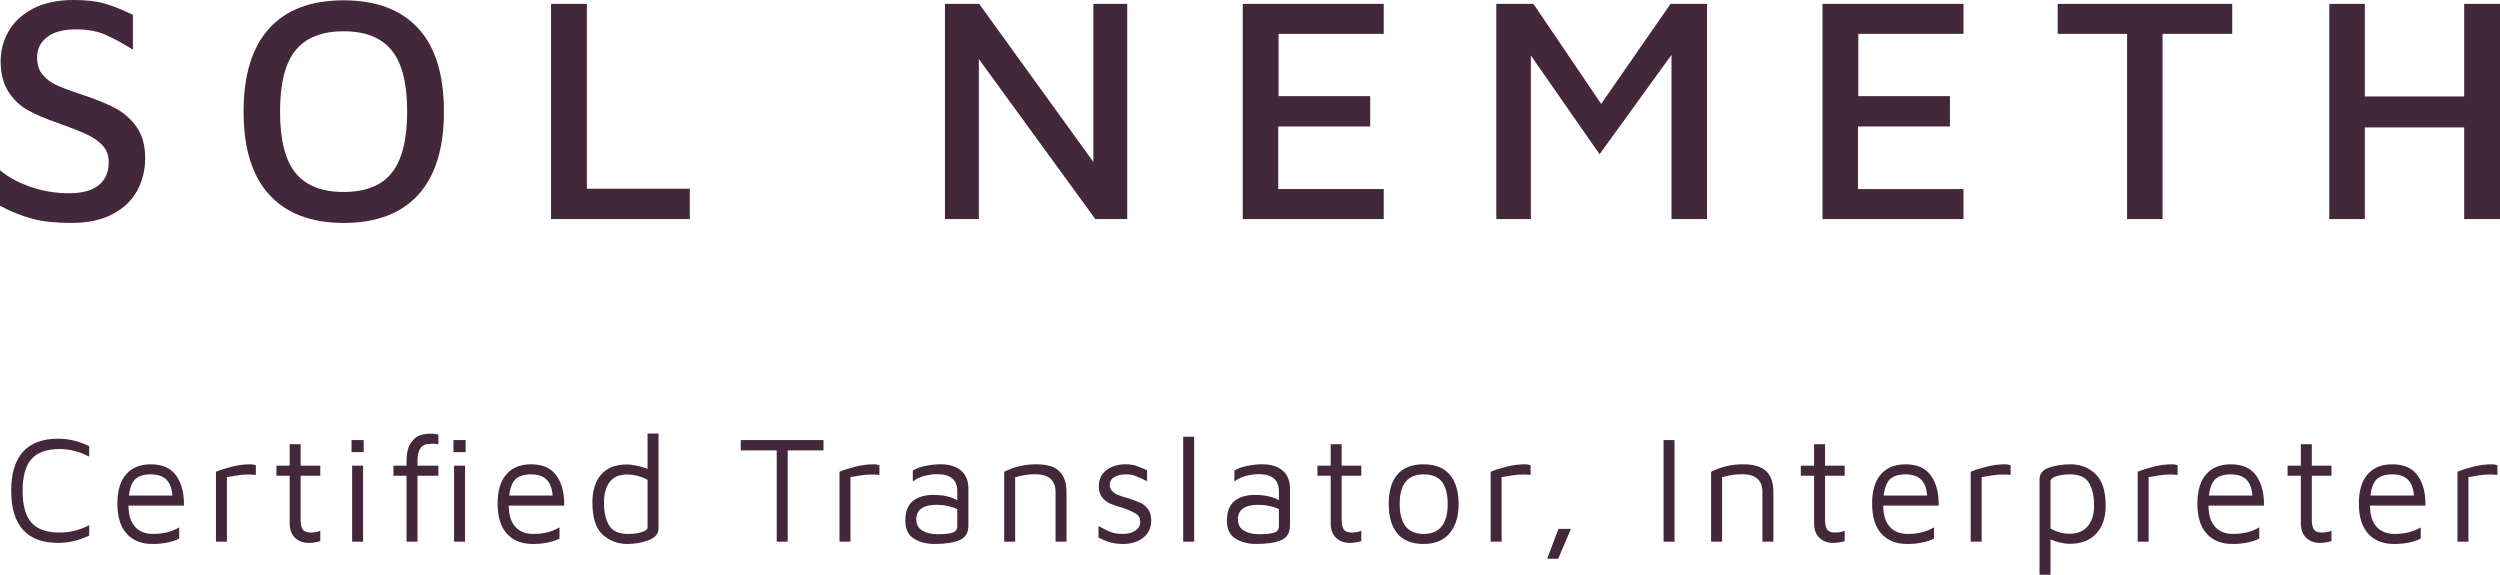 <?xml version="1.0" encoding="utf-8"?>
<!-- Generator: Adobe Illustrator 16.0.0, SVG Export Plug-In . SVG Version: 6.00 Build 0)  -->
<!DOCTYPE svg PUBLIC "-//W3C//DTD SVG 1.1//EN" "http://www.w3.org/Graphics/SVG/1.1/DTD/svg11.dtd">
<svg version="1.1" id="Layer_1" xmlns="http://www.w3.org/2000/svg" xmlns:xlink="http://www.w3.org/1999/xlink" x="0px" y="0px"
	 width="278.961px" height="64.134px" viewBox="0 0 278.961 64.134" enable-background="new 0 0 278.961 64.134"
	 xml:space="preserve">
<g>
	<path fill="#43273B" d="M3.672,24.426C2.52,24.126,1.296,23.64,0,22.968v-3.96c0.936,0.769,2.082,1.386,3.438,1.854
		c1.355,0.468,2.778,0.701,4.266,0.701c1.463,0,2.568-0.299,3.312-0.899c0.744-0.6,1.116-1.452,1.116-2.556
		c0-0.744-0.216-1.355-0.648-1.836c-0.432-0.48-0.972-0.877-1.62-1.188s-1.561-0.685-2.736-1.116L6.336,13.68
		c-1.32-0.456-2.406-0.923-3.258-1.403c-0.852-0.48-1.566-1.164-2.142-2.053C0.36,9.337,0.072,8.196,0.072,6.804
		c0-1.152,0.288-2.244,0.864-3.275c0.576-1.032,1.476-1.878,2.7-2.539C4.86,0.33,6.396,0,8.244,0c1.344,0,2.466,0.126,3.366,0.378
		c0.9,0.252,1.974,0.678,3.222,1.277v3.889c-1.224-0.768-2.28-1.338-3.168-1.71C10.776,3.462,9.72,3.276,8.496,3.276
		C7.08,3.276,6,3.563,5.256,4.14C4.512,4.716,4.14,5.472,4.14,6.407c0,0.793,0.204,1.436,0.612,1.927
		C5.16,8.826,5.694,9.222,6.354,9.522c0.66,0.3,1.614,0.654,2.862,1.062c1.463,0.48,2.682,0.978,3.654,1.493
		c0.972,0.518,1.77,1.225,2.394,2.125c0.624,0.9,0.936,2.046,0.936,3.438c0,1.32-0.294,2.526-0.882,3.618
		c-0.588,1.093-1.5,1.968-2.736,2.628c-1.236,0.66-2.778,0.99-4.626,0.99C6.251,24.876,4.824,24.726,3.672,24.426z"/>
	<path fill="#43273B" d="M30.06,21.743c-1.92-2.088-2.88-5.184-2.88-9.287c0-4.08,0.948-7.17,2.844-9.27
		c1.896-2.101,4.667-3.15,8.316-3.15c3.624,0,6.396,1.038,8.316,3.113c1.92,2.076,2.88,5.179,2.88,9.307
		c0,4.08-0.954,7.17-2.862,9.27c-1.908,2.101-4.686,3.15-8.334,3.15C34.74,24.876,31.98,23.832,30.06,21.743z M43.722,19.278
		c1.14-1.428,1.71-3.714,1.71-6.858c0-3.12-0.576-5.388-1.728-6.804c-1.152-1.416-2.94-2.125-5.364-2.125
		c-2.424,0-4.212,0.709-5.364,2.125c-1.152,1.416-1.728,3.695-1.728,6.84s0.576,5.424,1.728,6.84
		c1.152,1.416,2.939,2.124,5.364,2.124C40.788,21.42,42.582,20.706,43.722,19.278z"/>
	<path fill="#43273B" d="M61.488,0.432h3.996V21.06h11.484v3.385h-15.48V0.432z"/>
	<path fill="#43273B" d="M125.783,0.432v24.013h-3.564L109.223,6.588v17.856h-3.78V0.432h3.816l12.744,17.64V0.432H125.783z"/>
	<path fill="#43273B" d="M138.671,0.432h15.732V3.78h-11.736v6.947h10.225v3.385H142.63v6.983h11.772v3.349h-15.732V0.432z"/>
	<path fill="#43273B" d="M190.474,0.432v24.013h-3.96V6.12l-8.027,11.088l-7.668-11.016v18.252h-3.853V0.432h4.141l7.56,11.16
		l7.74-11.16H190.474z"/>
	<path fill="#43273B" d="M203.362,0.432h15.732V3.78h-11.736v6.947h10.225v3.385h-10.261v6.983h11.772v3.349h-15.732V0.432z"/>
	<path fill="#43273B" d="M237.346,3.78h-7.74V0.432h19.476V3.78h-7.775v20.664h-3.96V3.78z"/>
	<path fill="#43273B" d="M259.917,0.432h3.96v10.332h11.088V0.432h3.996v24.013h-3.996V14.22h-11.088v10.225h-3.96V0.432z"/>
	<path fill="#43273B" d="M2.565,59.118c-0.878-0.975-1.317-2.426-1.317-4.352c0-1.928,0.439-3.377,1.317-4.354
		c0.878-0.975,2.19-1.461,3.936-1.461c1.156,0,2.306,0.277,3.451,0.832v1.174c-1.065-0.566-2.17-0.85-3.315-0.85
		c-1.428,0-2.471,0.373-3.128,1.121s-0.986,1.928-0.986,3.537c0,1.619,0.326,2.801,0.978,3.543c0.651,0.744,1.697,1.115,3.137,1.115
		c1.201,0,2.306-0.279,3.315-0.834v1.174c-1.156,0.543-2.307,0.814-3.451,0.814C4.755,60.579,3.443,60.093,2.565,59.118z"/>
	<path fill="#43273B" d="M19.659,53.065c0.601,0.84,0.89,1.955,0.867,3.35h-6.188c0,1.02,0.238,1.803,0.714,2.346
		c0.476,0.545,1.156,0.816,2.04,0.816c1.133,0,2.102-0.244,2.907-0.73v1.258c-0.827,0.396-1.819,0.594-2.975,0.594
		c-1.235,0-2.199-0.383-2.89-1.146c-0.691-0.766-1.037-1.885-1.037-3.357c0-1.439,0.326-2.531,0.978-3.273
		c0.651-0.742,1.566-1.113,2.746-1.113C18.112,51.808,19.058,52.228,19.659,53.065z M15.12,53.448
		c-0.385,0.346-0.629,0.961-0.731,1.844h4.845c-0.057-0.793-0.28-1.385-0.671-1.775s-0.972-0.586-1.742-0.586
		C16.072,52.931,15.505,53.103,15.12,53.448z"/>
	<path fill="#43273B" d="M24.095,52.642c0.431-0.182,1-0.367,1.708-0.553c0.708-0.188,1.442-0.281,2.202-0.281
		c0.113,0,0.294,0.035,0.544,0.102v1.088c-0.272-0.033-0.544-0.051-0.816-0.051c-0.374,0-0.72,0.023-1.037,0.068
		s-0.776,0.119-1.377,0.221v7.209h-1.224V52.642z"/>
	<path fill="#43273B" d="M32.918,60.011c-0.397-0.381-0.595-0.922-0.595-1.623v-5.305h-1.479V51.96h1.479v-2.396h1.224v2.396h2.193
		v1.123h-2.193v4.912c0,0.5,0.079,0.861,0.238,1.088c0.158,0.229,0.453,0.342,0.884,0.342c0.419,0,0.776-0.068,1.071-0.205v1.156
		c-0.159,0.057-0.36,0.105-0.604,0.145s-0.473,0.059-0.688,0.059C33.825,60.579,33.315,60.39,32.918,60.011z"/>
	<path fill="#43273B" d="M39.225,49.104h1.36v1.344h-1.36V49.104z M39.293,51.96h1.224v8.484h-1.224V51.96z"/>
	<path fill="#43273B" d="M45.362,53.083H43.9V51.96h1.462v-0.459c0-0.939,0.164-1.639,0.493-2.098
		c0.329-0.461,0.683-0.742,1.063-0.852c0.38-0.107,0.774-0.16,1.182-0.16c0.306,0,0.578,0.033,0.816,0.102v1.088
		c-0.227-0.045-0.431-0.068-0.612-0.068c-0.363,0-0.657,0.033-0.884,0.102c-0.227,0.068-0.422,0.244-0.587,0.527
		c-0.164,0.283-0.246,0.73-0.246,1.344v0.475h2.329v1.123h-2.329v7.361h-1.224V53.083z M50.598,49.104h1.36v1.344h-1.36V49.104z
		 M50.666,51.96h1.224v8.484h-1.224V51.96z"/>
	<path fill="#43273B" d="M62.09,53.065c0.601,0.84,0.89,1.955,0.867,3.35h-6.188c0,1.02,0.238,1.803,0.714,2.346
		c0.476,0.545,1.156,0.816,2.04,0.816c1.133,0,2.102-0.244,2.907-0.73v1.258c-0.827,0.396-1.819,0.594-2.975,0.594
		c-1.235,0-2.199-0.383-2.89-1.146c-0.691-0.766-1.037-1.885-1.037-3.357c0-1.439,0.326-2.531,0.978-3.273
		c0.651-0.742,1.566-1.113,2.746-1.113C60.543,51.808,61.489,52.228,62.09,53.065z M57.551,53.448
		c-0.385,0.346-0.629,0.961-0.731,1.844h4.845c-0.057-0.793-0.28-1.385-0.671-1.775s-0.972-0.586-1.742-0.586
		C58.503,52.931,57.936,53.103,57.551,53.448z"/>
	<path fill="#43273B" d="M73.48,48.374v10.607c0,0.578-0.366,1.01-1.097,1.293s-1.527,0.424-2.388,0.424
		c-1.043,0-1.95-0.336-2.72-1.012c-0.771-0.674-1.162-1.871-1.173-3.594c0-1.338,0.326-2.383,0.978-3.137
		c0.651-0.754,1.618-1.131,2.898-1.131c0.294,0,0.66,0.049,1.097,0.145c0.436,0.096,0.83,0.213,1.181,0.348v-3.943H73.48z
		 M72.256,53.542c-0.34-0.193-0.711-0.34-1.113-0.441c-0.402-0.104-0.791-0.154-1.165-0.154c-0.884,0-1.536,0.281-1.955,0.842
		s-0.629,1.33-0.629,2.305c0,1.064,0.192,1.912,0.578,2.541c0.385,0.629,1.082,0.943,2.091,0.943c0.601,0,1.116-0.068,1.547-0.205
		c0.431-0.135,0.646-0.305,0.646-0.51V53.542z"/>
	<path fill="#43273B" d="M86.671,50.261h-4.012v-1.156h9.231v1.156h-3.995v10.184h-1.224V50.261z"/>
	<path fill="#43273B" d="M93.675,52.642c0.431-0.182,1-0.367,1.708-0.553c0.708-0.188,1.442-0.281,2.202-0.281
		c0.113,0,0.294,0.035,0.544,0.102v1.088c-0.272-0.033-0.544-0.051-0.816-0.051c-0.374,0-0.72,0.023-1.037,0.068
		s-0.776,0.119-1.377,0.221v7.209h-1.224V52.642z"/>
	<path fill="#43273B" d="M107.233,52.505c0.55,0.465,0.825,1.139,0.825,2.023v4.113c0,0.816-0.334,1.363-1.003,1.641
		c-0.669,0.277-1.593,0.416-2.771,0.416c-0.896,0-1.664-0.197-2.304-0.594c-0.641-0.396-0.96-1.061-0.96-1.99
		c0-1.008,0.277-1.742,0.833-2.201c0.555-0.459,1.32-0.688,2.295-0.688c1.099,0,1.989,0.197,2.669,0.594v-1.002
		c0-1.27-0.742-1.904-2.227-1.904c-0.487,0-0.98,0.068-1.479,0.203c-0.499,0.137-0.918,0.34-1.258,0.613v-1.225
		c0.34-0.215,0.802-0.385,1.385-0.51c0.584-0.125,1.165-0.188,1.743-0.188C105.933,51.808,106.683,52.04,107.233,52.505z
		 M106.29,59.433c0.351-0.119,0.527-0.359,0.527-0.723v-1.904c-0.306-0.146-0.663-0.264-1.071-0.348
		c-0.408-0.086-0.833-0.129-1.275-0.129c-0.714,0-1.264,0.137-1.649,0.408c-0.385,0.273-0.578,0.67-0.578,1.191
		c0,0.588,0.227,1.016,0.68,1.283c0.453,0.266,1.003,0.398,1.649,0.398C105.366,59.61,105.938,59.552,106.29,59.433z"/>
	<path fill="#43273B" d="M115.639,51.808c1.19,0,2.049,0.262,2.576,0.783c0.527,0.52,0.791,1.297,0.791,2.328v5.525h-1.224v-5.525
		c0-1.338-0.759-2.006-2.278-2.006c-0.703,0-1.445,0.113-2.227,0.34v7.191h-1.224v-7.803
		C113.151,52.085,114.347,51.808,115.639,51.808z"/>
	<path fill="#43273B" d="M123.918,60.528c-0.408-0.113-0.855-0.295-1.343-0.543v-1.293c0.578,0.33,1.051,0.559,1.419,0.689
		c0.368,0.131,0.808,0.195,1.317,0.195c0.567,0,1.029-0.125,1.386-0.375c0.357-0.248,0.535-0.572,0.535-0.969
		c0-0.352-0.107-0.613-0.323-0.791c-0.215-0.174-0.556-0.354-1.02-0.535l-0.442-0.186c-0.646-0.182-1.147-0.346-1.504-0.494
		c-0.357-0.146-0.669-0.379-0.935-0.697c-0.267-0.316-0.399-0.748-0.399-1.291c0-0.545,0.141-0.998,0.425-1.361
		c0.283-0.361,0.651-0.631,1.105-0.807c0.453-0.176,0.929-0.264,1.428-0.264c0.454,0,0.836,0.051,1.148,0.152
		c0.312,0.104,0.739,0.273,1.283,0.512v1.223c-0.567-0.283-1-0.48-1.3-0.594c-0.301-0.113-0.655-0.17-1.063-0.17
		c-0.499,0-0.924,0.098-1.275,0.297c-0.352,0.197-0.527,0.479-0.527,0.842c0,0.295,0.088,0.535,0.264,0.723
		c0.175,0.186,0.396,0.334,0.663,0.441c0.266,0.107,0.626,0.225,1.08,0.348c0.566,0.182,1.017,0.346,1.351,0.494
		c0.334,0.146,0.629,0.383,0.884,0.705s0.382,0.756,0.382,1.301c0,0.578-0.147,1.063-0.442,1.453
		c-0.295,0.391-0.677,0.684-1.147,0.875c-0.471,0.193-0.96,0.289-1.471,0.289C124.819,60.698,124.326,60.642,123.918,60.528z"/>
	<path fill="#43273B" d="M132.027,60.444V48.731h1.224v11.713H132.027z"/>
	<path fill="#43273B" d="M143.12,52.505c0.549,0.465,0.824,1.139,0.824,2.023v4.113c0,0.816-0.334,1.363-1.004,1.641
		c-0.668,0.277-1.592,0.416-2.77,0.416c-0.896,0-1.664-0.197-2.304-0.594c-0.641-0.396-0.96-1.061-0.96-1.99
		c0-1.008,0.277-1.742,0.833-2.201c0.555-0.459,1.32-0.688,2.295-0.688c1.1,0,1.988,0.197,2.67,0.594v-1.002
		c0-1.27-0.744-1.904-2.229-1.904c-0.487,0-0.98,0.068-1.479,0.203c-0.499,0.137-0.918,0.34-1.258,0.613v-1.225
		c0.34-0.215,0.802-0.385,1.385-0.51c0.584-0.125,1.165-0.188,1.743-0.188C141.819,51.808,142.569,52.04,143.12,52.505z
		 M142.176,59.433c0.352-0.119,0.527-0.359,0.527-0.723v-1.904c-0.307-0.146-0.664-0.264-1.072-0.348
		c-0.408-0.086-0.832-0.129-1.274-0.129c-0.714,0-1.264,0.137-1.649,0.408c-0.385,0.273-0.578,0.67-0.578,1.191
		c0,0.588,0.227,1.016,0.68,1.283c0.453,0.266,1.003,0.398,1.65,0.398C141.252,59.61,141.825,59.552,142.176,59.433z"/>
	<path fill="#43273B" d="M149.078,60.011c-0.396-0.381-0.595-0.922-0.595-1.623v-5.305h-1.479V51.96h1.479v-2.396h1.224v2.396h2.193
		v1.123h-2.193v4.912c0,0.5,0.079,0.861,0.238,1.088c0.158,0.229,0.453,0.342,0.884,0.342c0.419,0,0.776-0.068,1.071-0.205v1.156
		c-0.159,0.057-0.36,0.105-0.604,0.145c-0.244,0.039-0.474,0.059-0.688,0.059C149.984,60.579,149.474,60.39,149.078,60.011z"/>
	<path fill="#43273B" d="M155.936,59.542c-0.651-0.77-0.978-1.875-0.978-3.314c0-1.461,0.332-2.564,0.995-3.307
		s1.623-1.113,2.881-1.113c1.326,0,2.313,0.395,2.958,1.182c0.646,0.787,0.97,1.867,0.97,3.238c0,1.406-0.34,2.502-1.021,3.289
		c-0.68,0.789-1.638,1.182-2.873,1.182C157.566,60.698,156.588,60.313,155.936,59.542z M161.538,56.228
		c0-1.064-0.21-1.881-0.629-2.447s-1.104-0.85-2.057-0.85c-1.779,0-2.669,1.098-2.669,3.297c0,2.232,0.89,3.35,2.669,3.35
		C160.642,59.577,161.538,58.46,161.538,56.228z"/>
	<path fill="#43273B" d="M166.333,52.642c0.431-0.182,1-0.367,1.708-0.553c0.708-0.188,1.442-0.281,2.201-0.281
		c0.113,0,0.295,0.035,0.545,0.102v1.088c-0.272-0.033-0.545-0.051-0.816-0.051c-0.374,0-0.72,0.023-1.037,0.068
		s-0.776,0.119-1.377,0.221v7.209h-1.224V52.642z"/>
	<path fill="#43273B" d="M173.897,59.017h1.395l-1.428,3.332h-1.225L173.897,59.017z"/>
	<path fill="#43273B" d="M185.627,49.104h1.224v11.34h-1.224V49.104z"/>
	<path fill="#43273B" d="M194.518,51.808c1.189,0,2.048,0.262,2.575,0.783c0.527,0.52,0.791,1.297,0.791,2.328v5.525h-1.225v-5.525
		c0-1.338-0.76-2.006-2.278-2.006c-0.702,0-1.444,0.113-2.227,0.34v7.191h-1.224v-7.803
		C192.03,52.085,193.226,51.808,194.518,51.808z"/>
	<path fill="#43273B" d="M203.017,60.011c-0.396-0.381-0.595-0.922-0.595-1.623v-5.305h-1.479V51.96h1.479v-2.396h1.224v2.396h2.193
		v1.123h-2.193v4.912c0,0.5,0.079,0.861,0.238,1.088c0.158,0.229,0.453,0.342,0.884,0.342c0.419,0,0.776-0.068,1.071-0.205v1.156
		c-0.159,0.057-0.36,0.105-0.604,0.145c-0.244,0.039-0.474,0.059-0.688,0.059C203.923,60.579,203.414,60.39,203.017,60.011z"/>
	<path fill="#43273B" d="M215.461,53.065c0.601,0.84,0.89,1.955,0.867,3.35h-6.188c0,1.02,0.238,1.803,0.714,2.346
		c0.477,0.545,1.156,0.816,2.04,0.816c1.134,0,2.103-0.244,2.907-0.73v1.258c-0.827,0.396-1.819,0.594-2.975,0.594
		c-1.235,0-2.199-0.383-2.891-1.146c-0.691-0.766-1.037-1.885-1.037-3.357c0-1.439,0.326-2.531,0.978-3.273
		c0.652-0.742,1.567-1.113,2.746-1.113C213.915,51.808,214.861,52.228,215.461,53.065z M210.922,53.448
		c-0.386,0.346-0.629,0.961-0.731,1.844h4.846c-0.057-0.793-0.281-1.385-0.672-1.775s-0.972-0.586-1.742-0.586
		C211.875,52.931,211.307,53.103,210.922,53.448z"/>
	<path fill="#43273B" d="M219.899,52.642c0.431-0.182,1-0.367,1.708-0.553c0.708-0.188,1.442-0.281,2.201-0.281
		c0.113,0,0.295,0.035,0.545,0.102v1.088c-0.272-0.033-0.545-0.051-0.816-0.051c-0.374,0-0.72,0.023-1.037,0.068
		s-0.776,0.119-1.377,0.221v7.209h-1.224V52.642z"/>
	<path fill="#43273B" d="M233.838,52.905c0.748,0.73,1.122,1.9,1.122,3.51c0,1.326-0.352,2.369-1.055,3.127
		c-0.702,0.76-1.699,1.141-2.991,1.141c-0.295,0-0.635-0.047-1.021-0.137c-0.386-0.092-0.748-0.209-1.088-0.357v3.945h-1.224V53.491
		c0-0.623,0.343-1.057,1.028-1.301s1.487-0.371,2.405-0.383C232.149,51.808,233.09,52.173,233.838,52.905z M232.962,58.71
		c0.471-0.566,0.706-1.332,0.706-2.295c0-1.064-0.193-1.912-0.578-2.541c-0.386-0.629-1.083-0.943-2.091-0.943
		c-0.612,0-1.131,0.07-1.556,0.211c-0.425,0.143-0.638,0.332-0.638,0.57v5.254c0.68,0.396,1.383,0.594,2.108,0.594
		C231.809,59.56,232.493,59.276,232.962,58.71z"/>
	<path fill="#43273B" d="M238.531,52.642c0.431-0.182,1-0.367,1.708-0.553c0.708-0.188,1.442-0.281,2.201-0.281
		c0.113,0,0.295,0.035,0.545,0.102v1.088c-0.272-0.033-0.545-0.051-0.816-0.051c-0.374,0-0.72,0.023-1.037,0.068
		s-0.776,0.119-1.377,0.221v7.209h-1.224V52.642z"/>
	<path fill="#43273B" d="M251.756,53.065c0.601,0.84,0.89,1.955,0.867,3.35h-6.188c0,1.02,0.238,1.803,0.714,2.346
		c0.477,0.545,1.156,0.816,2.04,0.816c1.134,0,2.103-0.244,2.907-0.73v1.258c-0.827,0.396-1.819,0.594-2.975,0.594
		c-1.235,0-2.199-0.383-2.891-1.146c-0.691-0.766-1.037-1.885-1.037-3.357c0-1.439,0.326-2.531,0.978-3.273
		c0.652-0.742,1.567-1.113,2.746-1.113C250.209,51.808,251.156,52.228,251.756,53.065z M247.217,53.448
		c-0.386,0.346-0.629,0.961-0.731,1.844h4.846c-0.057-0.793-0.281-1.385-0.672-1.775s-0.972-0.586-1.742-0.586
		C248.169,52.931,247.602,53.103,247.217,53.448z"/>
	<path fill="#43273B" d="M257.333,60.011c-0.396-0.381-0.595-0.922-0.595-1.623v-5.305h-1.479V51.96h1.479v-2.396h1.224v2.396h2.193
		v1.123h-2.193v4.912c0,0.5,0.079,0.861,0.238,1.088c0.158,0.229,0.453,0.342,0.884,0.342c0.419,0,0.776-0.068,1.071-0.205v1.156
		c-0.159,0.057-0.36,0.105-0.604,0.145c-0.244,0.039-0.474,0.059-0.688,0.059C258.239,60.579,257.729,60.39,257.333,60.011z"/>
	<path fill="#43273B" d="M269.776,53.065c0.601,0.84,0.89,1.955,0.867,3.35h-6.188c0,1.02,0.238,1.803,0.714,2.346
		c0.477,0.545,1.156,0.816,2.04,0.816c1.134,0,2.103-0.244,2.907-0.73v1.258c-0.827,0.396-1.819,0.594-2.975,0.594
		c-1.235,0-2.199-0.383-2.891-1.146c-0.691-0.766-1.037-1.885-1.037-3.357c0-1.439,0.326-2.531,0.978-3.273
		c0.652-0.742,1.567-1.113,2.746-1.113C268.229,51.808,269.175,52.228,269.776,53.065z M265.237,53.448
		c-0.386,0.346-0.629,0.961-0.731,1.844h4.846c-0.057-0.793-0.281-1.385-0.672-1.775s-0.972-0.586-1.742-0.586
		C266.189,52.931,265.622,53.103,265.237,53.448z"/>
	<path fill="#43273B" d="M274.213,52.642c0.431-0.182,1-0.367,1.708-0.553c0.708-0.188,1.442-0.281,2.201-0.281
		c0.113,0,0.295,0.035,0.545,0.102v1.088c-0.272-0.033-0.545-0.051-0.816-0.051c-0.374,0-0.72,0.023-1.037,0.068
		s-0.776,0.119-1.377,0.221v7.209h-1.224V52.642z"/>
</g>
</svg>
